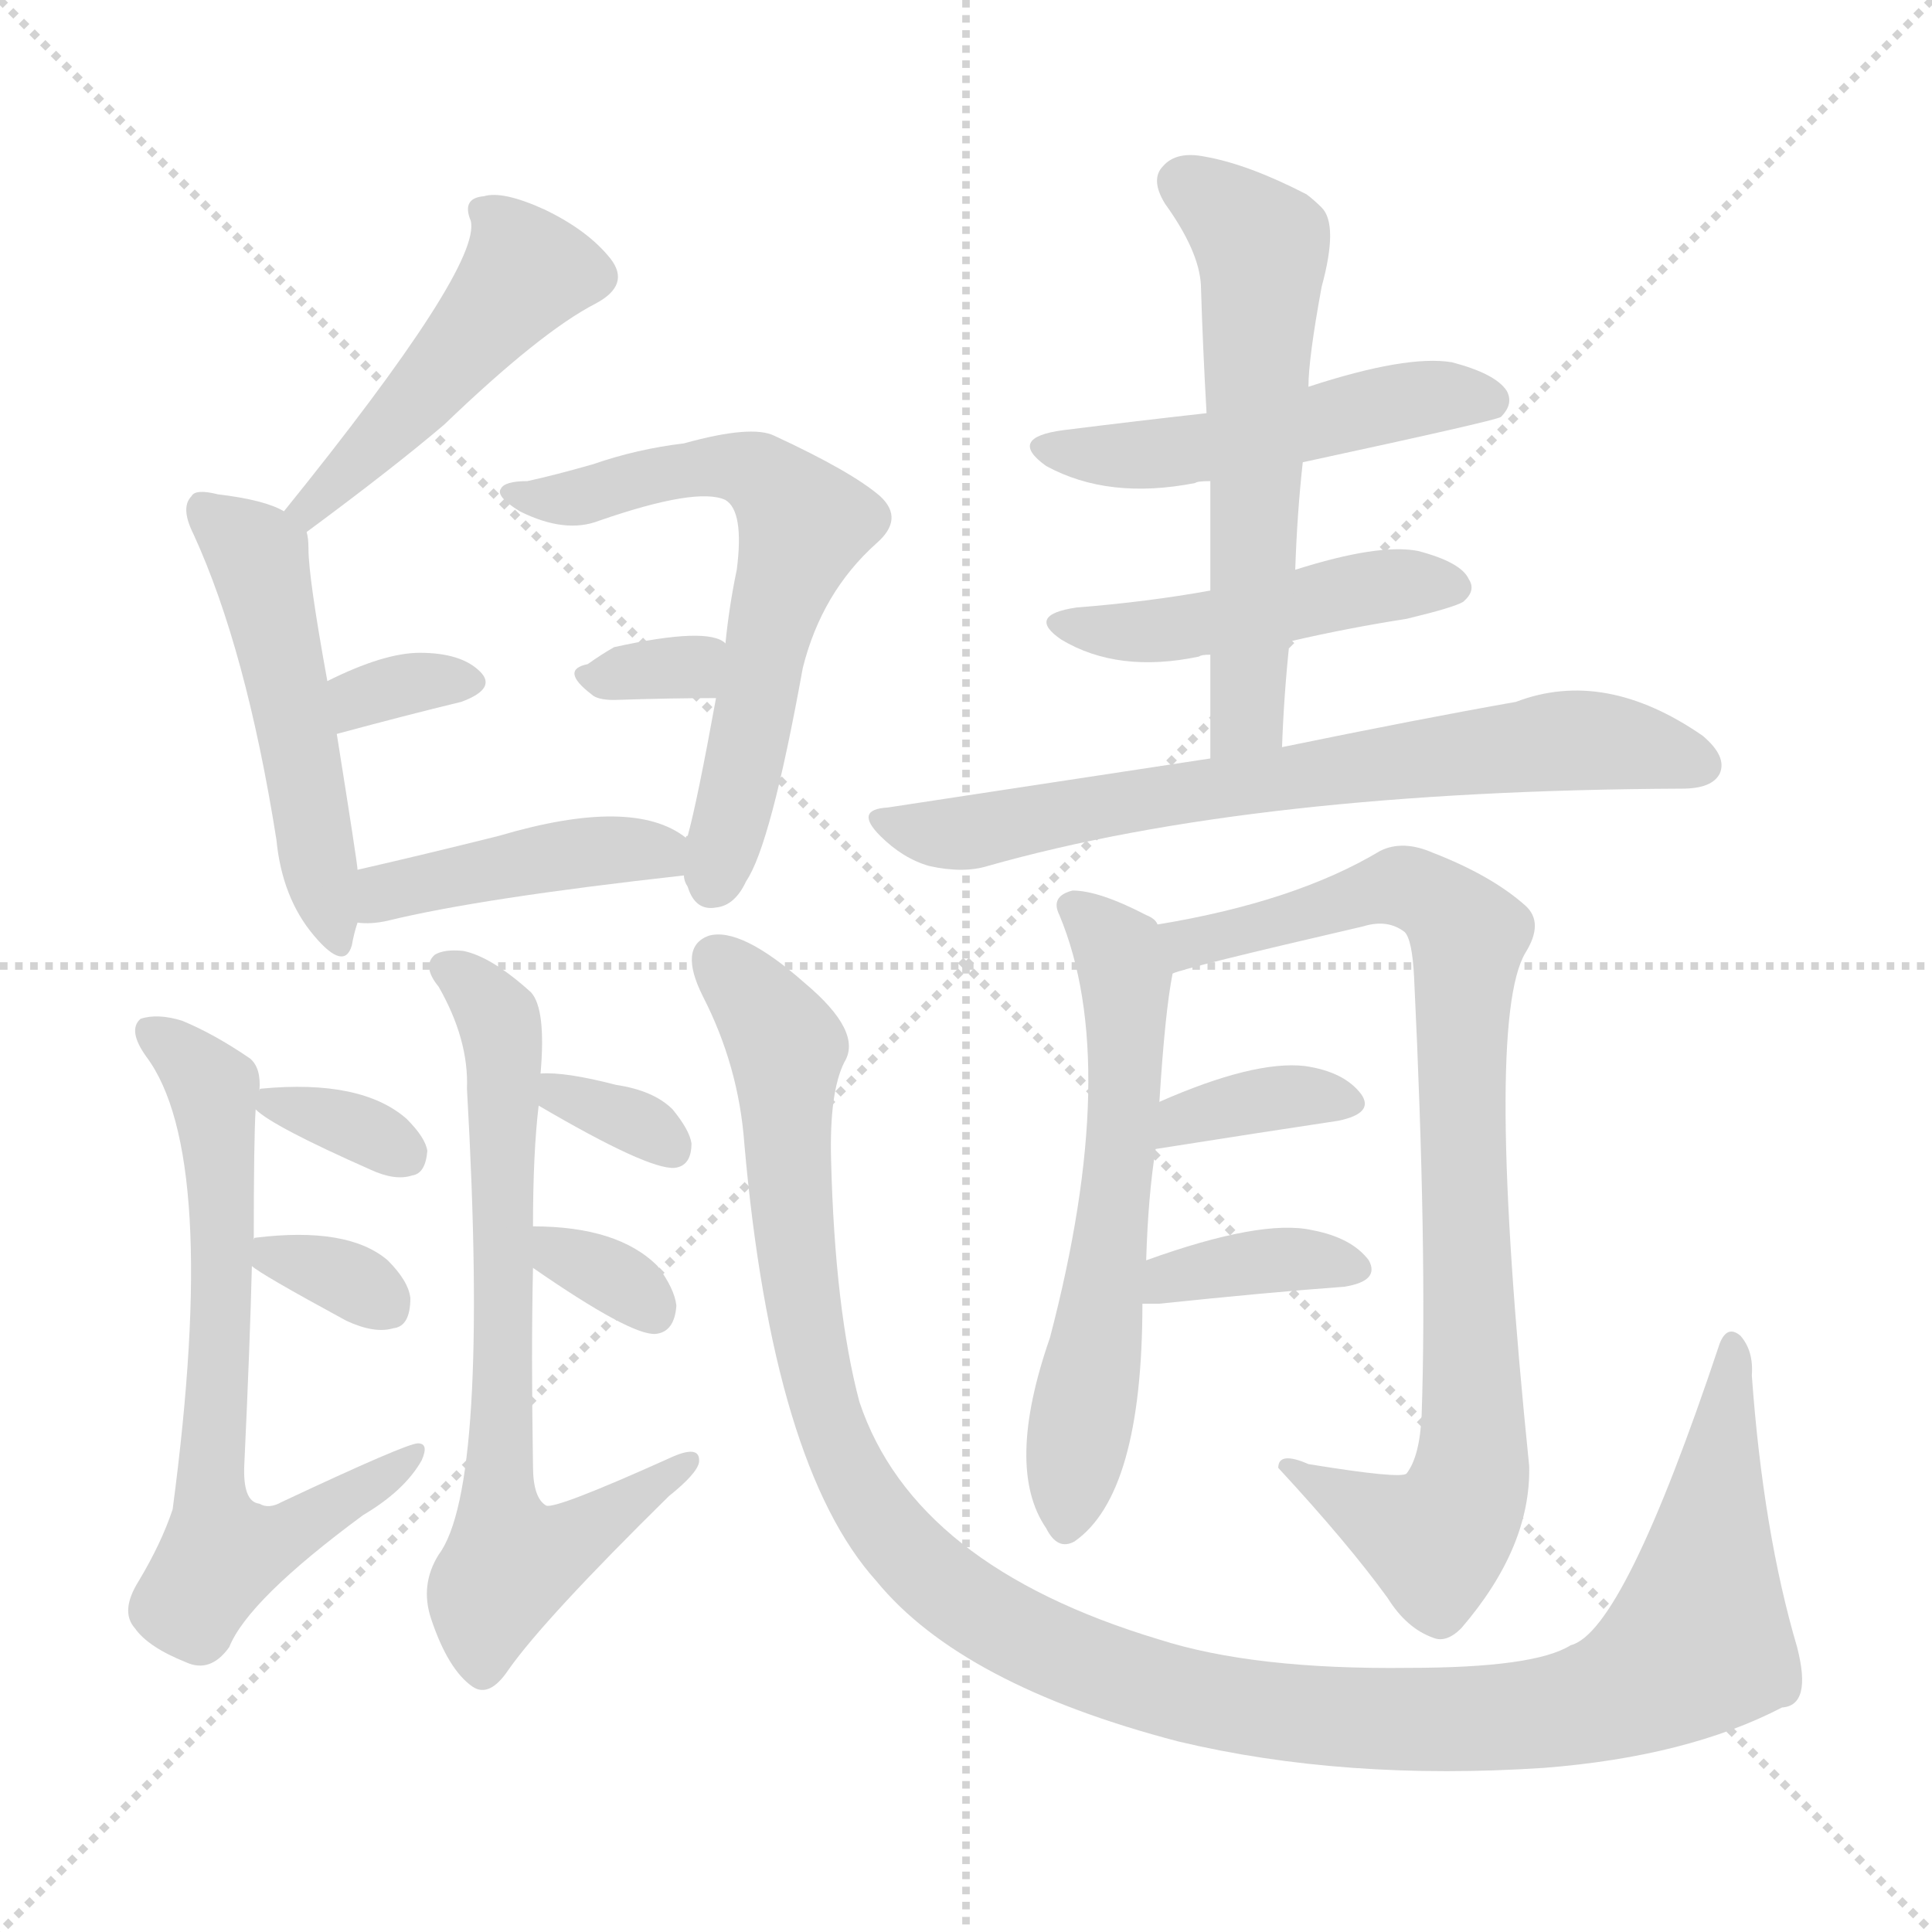 <svg version="1.1" viewBox="0 0 1024 1024" xmlns="http://www.w3.org/2000/svg">
  <g stroke="lightgray" stroke-dasharray="1,1" stroke-width="1" transform="scale(4, 4)">
    <line x1="0" y1="0" x2="256" y2="256"></line>
    <line x1="256" y1="0" x2="0" y2="256"></line>
    <line x1="128" y1="0" x2="128" y2="256"></line>
    <line x1="0" y1="128" x2="256" y2="128"></line>
  </g>
<g transform="scale(1, -1) translate(0, -900)">
   <style type="text/css">
    @keyframes keyframes0 {
      from {
       stroke: blue;
       stroke-dashoffset: 467;
       stroke-width: 128;
       }
       60% {
       animation-timing-function: step-end;
       stroke: blue;
       stroke-dashoffset: 0;
       stroke-width: 128;
       }
       to {
       stroke: black;
       stroke-width: 1024;
       }
       }
       #make-me-a-hanzi-animation-0 {
         animation: keyframes0 0.63s both;
         animation-delay: 0s;
         animation-timing-function: linear;
       }
    @keyframes keyframes1 {
      from {
       stroke: blue;
       stroke-dashoffset: 499;
       stroke-width: 128;
       }
       62% {
       animation-timing-function: step-end;
       stroke: blue;
       stroke-dashoffset: 0;
       stroke-width: 128;
       }
       to {
       stroke: black;
       stroke-width: 1024;
       }
       }
       #make-me-a-hanzi-animation-1 {
         animation: keyframes1 0.656s both;
         animation-delay: 0.63s;
         animation-timing-function: linear;
       }
    @keyframes keyframes2 {
      from {
       stroke: blue;
       stroke-dashoffset: 324;
       stroke-width: 128;
       }
       51% {
       animation-timing-function: step-end;
       stroke: blue;
       stroke-dashoffset: 0;
       stroke-width: 128;
       }
       to {
       stroke: black;
       stroke-width: 1024;
       }
       }
       #make-me-a-hanzi-animation-2 {
         animation: keyframes2 0.514s both;
         animation-delay: 1.286s;
         animation-timing-function: linear;
       }
    @keyframes keyframes3 {
      from {
       stroke: blue;
       stroke-dashoffset: 620;
       stroke-width: 128;
       }
       67% {
       animation-timing-function: step-end;
       stroke: blue;
       stroke-dashoffset: 0;
       stroke-width: 128;
       }
       to {
       stroke: black;
       stroke-width: 1024;
       }
       }
       #make-me-a-hanzi-animation-3 {
         animation: keyframes3 0.755s both;
         animation-delay: 1.8s;
         animation-timing-function: linear;
       }
    @keyframes keyframes4 {
      from {
       stroke: blue;
       stroke-dashoffset: 323;
       stroke-width: 128;
       }
       51% {
       animation-timing-function: step-end;
       stroke: blue;
       stroke-dashoffset: 0;
       stroke-width: 128;
       }
       to {
       stroke: black;
       stroke-width: 1024;
       }
       }
       #make-me-a-hanzi-animation-4 {
         animation: keyframes4 0.513s both;
         animation-delay: 2.554s;
         animation-timing-function: linear;
       }
    @keyframes keyframes5 {
      from {
       stroke: blue;
       stroke-dashoffset: 422;
       stroke-width: 128;
       }
       58% {
       animation-timing-function: step-end;
       stroke: blue;
       stroke-dashoffset: 0;
       stroke-width: 128;
       }
       to {
       stroke: black;
       stroke-width: 1024;
       }
       }
       #make-me-a-hanzi-animation-5 {
         animation: keyframes5 0.593s both;
         animation-delay: 3.067s;
         animation-timing-function: linear;
       }
    @keyframes keyframes6 {
      from {
       stroke: blue;
       stroke-dashoffset: 665;
       stroke-width: 128;
       }
       68% {
       animation-timing-function: step-end;
       stroke: blue;
       stroke-dashoffset: 0;
       stroke-width: 128;
       }
       to {
       stroke: black;
       stroke-width: 1024;
       }
       }
       #make-me-a-hanzi-animation-6 {
         animation: keyframes6 0.791s both;
         animation-delay: 3.661s;
         animation-timing-function: linear;
       }
    @keyframes keyframes7 {
      from {
       stroke: blue;
       stroke-dashoffset: 332;
       stroke-width: 128;
       }
       52% {
       animation-timing-function: step-end;
       stroke: blue;
       stroke-dashoffset: 0;
       stroke-width: 128;
       }
       to {
       stroke: black;
       stroke-width: 1024;
       }
       }
       #make-me-a-hanzi-animation-7 {
         animation: keyframes7 0.52s both;
         animation-delay: 4.452s;
         animation-timing-function: linear;
       }
    @keyframes keyframes8 {
      from {
       stroke: blue;
       stroke-dashoffset: 326;
       stroke-width: 128;
       }
       51% {
       animation-timing-function: step-end;
       stroke: blue;
       stroke-dashoffset: 0;
       stroke-width: 128;
       }
       to {
       stroke: black;
       stroke-width: 1024;
       }
       }
       #make-me-a-hanzi-animation-8 {
         animation: keyframes8 0.515s both;
         animation-delay: 4.972s;
         animation-timing-function: linear;
       }
    @keyframes keyframes9 {
      from {
       stroke: blue;
       stroke-dashoffset: 692;
       stroke-width: 128;
       }
       69% {
       animation-timing-function: step-end;
       stroke: blue;
       stroke-dashoffset: 0;
       stroke-width: 128;
       }
       to {
       stroke: black;
       stroke-width: 1024;
       }
       }
       #make-me-a-hanzi-animation-9 {
         animation: keyframes9 0.813s both;
         animation-delay: 5.487s;
         animation-timing-function: linear;
       }
    @keyframes keyframes10 {
      from {
       stroke: blue;
       stroke-dashoffset: 330;
       stroke-width: 128;
       }
       52% {
       animation-timing-function: step-end;
       stroke: blue;
       stroke-dashoffset: 0;
       stroke-width: 128;
       }
       to {
       stroke: black;
       stroke-width: 1024;
       }
       }
       #make-me-a-hanzi-animation-10 {
         animation: keyframes10 0.519s both;
         animation-delay: 6.3s;
         animation-timing-function: linear;
       }
    @keyframes keyframes11 {
      from {
       stroke: blue;
       stroke-dashoffset: 326;
       stroke-width: 128;
       }
       51% {
       animation-timing-function: step-end;
       stroke: blue;
       stroke-dashoffset: 0;
       stroke-width: 128;
       }
       to {
       stroke: black;
       stroke-width: 1024;
       }
       }
       #make-me-a-hanzi-animation-11 {
         animation: keyframes11 0.515s both;
         animation-delay: 6.819s;
         animation-timing-function: linear;
       }
    @keyframes keyframes12 {
      from {
       stroke: blue;
       stroke-dashoffset: 1205;
       stroke-width: 128;
       }
       80% {
       animation-timing-function: step-end;
       stroke: blue;
       stroke-dashoffset: 0;
       stroke-width: 128;
       }
       to {
       stroke: black;
       stroke-width: 1024;
       }
       }
       #make-me-a-hanzi-animation-12 {
         animation: keyframes12 1.231s both;
         animation-delay: 7.334s;
         animation-timing-function: linear;
       }
    @keyframes keyframes13 {
      from {
       stroke: blue;
       stroke-dashoffset: 496;
       stroke-width: 128;
       }
       62% {
       animation-timing-function: step-end;
       stroke: blue;
       stroke-dashoffset: 0;
       stroke-width: 128;
       }
       to {
       stroke: black;
       stroke-width: 1024;
       }
       }
       #make-me-a-hanzi-animation-13 {
         animation: keyframes13 0.654s both;
         animation-delay: 8.565s;
         animation-timing-function: linear;
       }
    @keyframes keyframes14 {
      from {
       stroke: blue;
       stroke-dashoffset: 460;
       stroke-width: 128;
       }
       60% {
       animation-timing-function: step-end;
       stroke: blue;
       stroke-dashoffset: 0;
       stroke-width: 128;
       }
       to {
       stroke: black;
       stroke-width: 1024;
       }
       }
       #make-me-a-hanzi-animation-14 {
         animation: keyframes14 0.624s both;
         animation-delay: 9.219s;
         animation-timing-function: linear;
       }
    @keyframes keyframes15 {
      from {
       stroke: blue;
       stroke-dashoffset: 579;
       stroke-width: 128;
       }
       65% {
       animation-timing-function: step-end;
       stroke: blue;
       stroke-dashoffset: 0;
       stroke-width: 128;
       }
       to {
       stroke: black;
       stroke-width: 1024;
       }
       }
       #make-me-a-hanzi-animation-15 {
         animation: keyframes15 0.721s both;
         animation-delay: 9.843s;
         animation-timing-function: linear;
       }
    @keyframes keyframes16 {
      from {
       stroke: blue;
       stroke-dashoffset: 683;
       stroke-width: 128;
       }
       69% {
       animation-timing-function: step-end;
       stroke: blue;
       stroke-dashoffset: 0;
       stroke-width: 128;
       }
       to {
       stroke: black;
       stroke-width: 1024;
       }
       }
       #make-me-a-hanzi-animation-16 {
         animation: keyframes16 0.806s both;
         animation-delay: 10.564s;
         animation-timing-function: linear;
       }
    @keyframes keyframes17 {
      from {
       stroke: blue;
       stroke-dashoffset: 592;
       stroke-width: 128;
       }
       66% {
       animation-timing-function: step-end;
       stroke: blue;
       stroke-dashoffset: 0;
       stroke-width: 128;
       }
       to {
       stroke: black;
       stroke-width: 1024;
       }
       }
       #make-me-a-hanzi-animation-17 {
         animation: keyframes17 0.732s both;
         animation-delay: 11.37s;
         animation-timing-function: linear;
       }
    @keyframes keyframes18 {
      from {
       stroke: blue;
       stroke-dashoffset: 839;
       stroke-width: 128;
       }
       73% {
       animation-timing-function: step-end;
       stroke: blue;
       stroke-dashoffset: 0;
       stroke-width: 128;
       }
       to {
       stroke: black;
       stroke-width: 1024;
       }
       }
       #make-me-a-hanzi-animation-18 {
         animation: keyframes18 0.933s both;
         animation-delay: 12.102s;
         animation-timing-function: linear;
       }
    @keyframes keyframes19 {
      from {
       stroke: blue;
       stroke-dashoffset: 357;
       stroke-width: 128;
       }
       54% {
       animation-timing-function: step-end;
       stroke: blue;
       stroke-dashoffset: 0;
       stroke-width: 128;
       }
       to {
       stroke: black;
       stroke-width: 1024;
       }
       }
       #make-me-a-hanzi-animation-19 {
         animation: keyframes19 0.541s both;
         animation-delay: 13.035s;
         animation-timing-function: linear;
       }
    @keyframes keyframes20 {
      from {
       stroke: blue;
       stroke-dashoffset: 366;
       stroke-width: 128;
       }
       54% {
       animation-timing-function: step-end;
       stroke: blue;
       stroke-dashoffset: 0;
       stroke-width: 128;
       }
       to {
       stroke: black;
       stroke-width: 1024;
       }
       }
       #make-me-a-hanzi-animation-20 {
         animation: keyframes20 0.548s both;
         animation-delay: 13.575s;
         animation-timing-function: linear;
       }
</style>
<path d="M 162.5 618.0 Q 208.5 652.0 235.5 675.0 Q 286.5 724.0 315.5 739.0 Q 334.5 749.0 323.5 763.0 Q 311.5 778.0 288.5 789.0 Q 266.5 799.0 256.5 796.0 Q 244.5 795.0 249.5 783.0 Q 255.5 759.0 150.5 629.0 C 131.5 606.0 138.5 600.0 162.5 618.0 Z" fill="lightgray"></path> 
<path d="M 189.5 439.0 Q 189.5 442.0 178.5 511.0 L 173.5 539.0 Q 163.5 594.0 163.5 609.0 Q 163.5 615.0 162.5 618.0 C 161.5 624.0 161.5 624.0 150.5 629.0 Q 140.5 635.0 115.5 638.0 Q 103.5 641.0 101.5 637.0 Q 95.5 631.0 102.5 617.0 Q 130.5 556.0 146.5 455.0 Q 149.5 424.0 166.5 404.0 Q 182.5 385.0 186.5 399.0 Q 187.5 405.0 189.5 411.0 L 189.5 439.0 Z" fill="lightgray"></path> 
<path d="M 178.5 511.0 Q 215.5 521.0 244.5 528.0 Q 263.5 535.0 254.5 544.0 Q 244.5 554.0 222.5 554.0 Q 203.5 554.0 173.5 539.0 C 146.5 526.0 149.5 503.0 178.5 511.0 Z" fill="lightgray"></path> 
<path d="M 362.5 436.0 Q 362.5 433.0 364.5 430.0 Q 368.5 417.0 379.5 419.0 Q 389.5 420.0 395.5 433.0 Q 408.5 452.0 425.5 546.0 Q 435.5 586.0 464.5 612.0 Q 479.5 625.0 466.5 637.0 Q 451.5 650.0 410.5 669.0 Q 398.5 675.0 362.5 665.0 Q 337.5 662.0 314.5 654.0 Q 293.5 648.0 279.5 645.0 Q 267.5 645.0 265.5 641.0 Q 262.5 637.0 275.5 629.0 Q 299.5 617.0 317.5 624.0 Q 369.5 642.0 384.5 635.0 Q 394.5 629.0 390.5 598.0 Q 386.5 579.0 384.5 559.0 L 379.5 530.0 Q 369.5 475.0 364.5 457.0 Q 363.5 457.0 363.5 456.0 C 359.5 444.0 359.5 444.0 362.5 436.0 Z" fill="lightgray"></path> 
<path d="M 384.5 559.0 Q 375.5 568.0 325.5 557.0 Q 318.5 553.0 311.5 548.0 Q 296.5 545.0 313.5 532.0 Q 316.5 529.0 325.5 529.0 Q 355.5 530.0 379.5 530.0 C 409.5 530.0 408.5 542.0 384.5 559.0 Z" fill="lightgray"></path> 
<path d="M 363.5 456.0 Q 335.5 478.0 264.5 457.0 Q 224.5 447.0 189.5 439.0 C 160.5 432.0 159.5 412.0 189.5 411.0 Q 196.5 410.0 205.5 412.0 Q 254.5 424.0 362.5 436.0 C 388.5 439.0 388.5 439.0 363.5 456.0 Z" fill="lightgray"></path> 
<path d="M 134.5 243.0 Q 134.5 297.0 135.5 312.0 L 137.5 322.0 Q 138.5 334.0 132.5 339.0 Q 113.5 352.0 96.5 359.0 Q 83.5 363.0 74.5 360.0 Q 67.5 354.0 77.5 340.0 Q 116.5 288.0 91.5 100.0 Q 85.5 82.0 73.5 62.0 Q 63.5 46.0 71.5 37.0 Q 78.5 27.0 98.5 19.0 Q 111.5 13.0 121.5 27.0 Q 131.5 52.0 192.5 97.0 Q 214.5 110.0 223.5 126.0 Q 227.5 135.0 221.5 135.0 Q 215.5 135.0 149.5 104.0 Q 142.5 100.0 137.5 103.0 Q 128.5 104.0 129.5 124.0 Q 132.5 188.0 133.5 229.0 L 134.5 243.0 Z" fill="lightgray"></path> 
<path d="M 135.5 312.0 Q 144.5 303.0 196.5 280.0 Q 209.5 274.0 218.5 277.0 Q 225.5 278.0 226.5 290.0 Q 225.5 297.0 215.5 307.0 Q 191.5 328.0 138.5 323.0 Q 137.5 323.0 137.5 322.0 C 128.5 318.0 128.5 318.0 135.5 312.0 Z" fill="lightgray"></path> 
<path d="M 133.5 229.0 Q 137.5 225.0 183.5 200.0 Q 198.5 193.0 208.5 196.0 Q 217.5 197.0 217.5 212.0 Q 216.5 221.0 205.5 232.0 Q 184.5 250.0 135.5 244.0 Q 134.5 244.0 134.5 243.0 C 122.5 238.0 122.5 238.0 133.5 229.0 Z" fill="lightgray"></path> 
<path d="M 282.5 250.0 Q 282.5 289.0 285.5 314.0 L 286.5 331.0 Q 289.5 365.0 281.5 374.0 Q 260.5 393.0 245.5 396.0 Q 235.5 397.0 230.5 394.0 Q 223.5 388.0 232.5 377.0 Q 248.5 349.0 247.5 323.0 Q 259.5 112.0 232.5 76.0 Q 222.5 60.0 228.5 42.0 Q 237.5 15.0 250.5 6.0 Q 259.5 0.0 269.5 15.0 Q 288.5 42.0 354.5 107.0 Q 369.5 119.0 370.5 125.0 Q 371.5 135.0 354.5 127.0 Q 294.5 100.0 289.5 102.0 Q 282.5 106.0 282.5 123.0 Q 281.5 184.0 282.5 228.0 L 282.5 250.0 Z" fill="lightgray"></path> 
<path d="M 285.5 314.0 Q 343.5 280.0 357.5 281.0 Q 366.5 282.0 366.5 294.0 Q 365.5 301.0 356.5 312.0 Q 346.5 322.0 326.5 325.0 Q 299.5 332.0 286.5 331.0 C 258.5 330.0 259.5 329.0 285.5 314.0 Z" fill="lightgray"></path> 
<path d="M 282.5 228.0 Q 334.5 192.0 347.5 193.0 Q 357.5 194.0 358.5 208.0 Q 357.5 217.0 348.5 229.0 Q 327.5 250.0 282.5 250.0 C 252.5 250.0 257.5 245.0 282.5 228.0 Z" fill="lightgray"></path> 
<path d="M 372.5 372.0 Q 391.5 335.0 394.5 294.0 Q 409.5 123.0 464.5 62.0 Q 509.5 7.0 624.5 -23.0 Q 712.5 -44.0 818.5 -37.0 Q 894.5 -31.0 944.5 -5.0 Q 960.5 -4.0 952.5 27.0 Q 934.5 88.0 928.5 171.0 Q 929.5 184.0 922.5 192.0 Q 915.5 198.0 911.5 188.0 Q 860.5 35.0 832.5 28.0 Q 813.5 16.0 746.5 16.0 Q 664.5 15.0 614.5 31.0 Q 484.5 70.0 455.5 157.0 Q 442.5 206.0 440.5 285.0 Q 439.5 321.0 447.5 337.0 Q 457.5 353.0 426.5 379.0 Q 392.5 409.0 375.5 404.0 Q 359.5 398.0 372.5 372.0 Z" fill="lightgray"></path> 
<path d="M 690.5 655.0 Q 792.5 677.0 795.5 679.0 Q 802.5 686.0 798.5 693.0 Q 792.5 702.0 769.5 708.0 Q 745.5 712.0 693.5 695.0 L 639.5 681.0 Q 603.5 677.0 563.5 672.0 Q 533.5 668.0 554.5 653.0 Q 587.5 635.0 633.5 644.0 Q 634.5 645.0 641.5 645.0 L 690.5 655.0 Z" fill="lightgray"></path> 
<path d="M 683.5 560.0 Q 713.5 567.0 745.5 572.0 Q 770.5 578.0 775.5 581.0 Q 782.5 587.0 778.5 593.0 Q 774.5 602.0 751.5 608.0 Q 730.5 612.0 686.5 598.0 L 641.5 587.0 Q 608.5 581.0 570.5 578.0 Q 543.5 574.0 562.5 561.0 Q 592.5 543.0 635.5 552.0 Q 636.5 553.0 641.5 553.0 L 683.5 560.0 Z" fill="lightgray"></path> 
<path d="M 679.5 504.0 Q 680.5 532.0 683.5 560.0 L 686.5 598.0 Q 687.5 628.0 690.5 655.0 L 693.5 695.0 Q 693.5 710.0 700.5 748.0 Q 709.5 781.0 700.5 790.0 Q 696.5 794.0 692.5 797.0 Q 661.5 813.0 638.5 817.0 Q 623.5 820.0 616.5 812.0 Q 609.5 805.0 617.5 792.0 Q 635.5 767.0 636.5 749.0 Q 637.5 716.0 639.5 681.0 L 641.5 645.0 Q 641.5 617.0 641.5 587.0 L 641.5 553.0 Q 641.5 528.0 641.5 498.0 C 641.5 468.0 678.5 474.0 679.5 504.0 Z" fill="lightgray"></path> 
<path d="M 641.5 498.0 Q 562.5 486.0 470.5 472.0 Q 452.5 471.0 466.5 457.0 Q 478.5 445.0 492.5 441.0 Q 510.5 437.0 523.5 441.0 Q 664.5 481.0 891.5 482.0 Q 907.5 482.0 911.5 490.0 Q 915.5 499.0 902.5 510.0 Q 850.5 546.0 803.5 528.0 Q 752.5 519.0 679.5 504.0 L 641.5 498.0 Z" fill="lightgray"></path> 
<path d="M 607.5 232.0 Q 608.5 266.0 612.5 291.0 L 614.5 316.0 Q 617.5 364.0 621.5 384.0 C 624.5 402.0 624.5 402.0 613.5 410.0 Q 612.5 413.0 607.5 415.0 Q 582.5 428.0 568.5 428.0 Q 556.5 425.0 561.5 415.0 Q 594.5 336.0 556.5 191.0 Q 532.5 122.0 554.5 90.0 Q 560.5 78.0 569.5 83.0 Q 605.5 108.0 605.5 209.0 L 607.5 232.0 Z" fill="lightgray"></path> 
<path d="M 621.5 384.0 Q 627.5 387.0 722.5 409.0 Q 735.5 413.0 744.5 406.0 Q 748.5 402.0 749.5 382.0 Q 756.5 237.0 753.5 150.0 Q 752.5 128.0 745.5 119.0 Q 742.5 116.0 693.5 124.0 Q 677.5 131.0 677.5 122.0 Q 714.5 82.0 735.5 53.0 Q 745.5 37.0 759.5 32.0 Q 766.5 29.0 774.5 37.0 Q 811.5 80.0 810.5 123.0 Q 786.5 358.0 808.5 395.0 Q 818.5 411.0 808.5 420.0 Q 790.5 436.0 759.5 448.0 Q 743.5 455.0 731.5 449.0 Q 686.5 422.0 613.5 410.0 C 583.5 405.0 592.5 376.0 621.5 384.0 Z" fill="lightgray"></path> 
<path d="M 612.5 291.0 Q 669.5 300.0 709.5 306.0 Q 728.5 310.0 721.5 320.0 Q 712.5 332.0 691.5 335.0 Q 664.5 338.0 614.5 316.0 C 586.5 304.0 582.5 286.0 612.5 291.0 Z" fill="lightgray"></path> 
<path d="M 605.5 209.0 Q 609.5 209.0 614.5 209.0 Q 671.5 215.0 712.5 218.0 Q 731.5 221.0 725.5 232.0 Q 716.5 244.0 695.5 248.0 Q 668.5 254.0 607.5 232.0 C 579.5 222.0 575.5 209.0 605.5 209.0 Z" fill="lightgray"></path> 
      <clipPath id="make-me-a-hanzi-clip-0">
      <path d="M 162.5 618.0 Q 208.5 652.0 235.5 675.0 Q 286.5 724.0 315.5 739.0 Q 334.5 749.0 323.5 763.0 Q 311.5 778.0 288.5 789.0 Q 266.5 799.0 256.5 796.0 Q 244.5 795.0 249.5 783.0 Q 255.5 759.0 150.5 629.0 C 131.5 606.0 138.5 600.0 162.5 618.0 Z" fill="lightgray"></path>
      </clipPath>
      <path clip-path="url(#make-me-a-hanzi-clip-0)" d="M 312.5 753.0 L 278.5 756.0 L 210.5 676.0 L 182.5 653.0 L 178.5 642.0 L 164.5 636.0 L 166.5 628.0 " fill="none" id="make-me-a-hanzi-animation-0" stroke-dasharray="339 678" stroke-linecap="round"></path>

      <clipPath id="make-me-a-hanzi-clip-1">
      <path d="M 189.5 439.0 Q 189.5 442.0 178.5 511.0 L 173.5 539.0 Q 163.5 594.0 163.5 609.0 Q 163.5 615.0 162.5 618.0 C 161.5 624.0 161.5 624.0 150.5 629.0 Q 140.5 635.0 115.5 638.0 Q 103.5 641.0 101.5 637.0 Q 95.5 631.0 102.5 617.0 Q 130.5 556.0 146.5 455.0 Q 149.5 424.0 166.5 404.0 Q 182.5 385.0 186.5 399.0 Q 187.5 405.0 189.5 411.0 L 189.5 439.0 Z" fill="lightgray"></path>
      </clipPath>
      <path clip-path="url(#make-me-a-hanzi-clip-1)" d="M 109.5 630.0 L 137.5 604.0 L 176.5 403.0 " fill="none" id="make-me-a-hanzi-animation-1" stroke-dasharray="371 742" stroke-linecap="round"></path>

      <clipPath id="make-me-a-hanzi-clip-2">
      <path d="M 178.5 511.0 Q 215.5 521.0 244.5 528.0 Q 263.5 535.0 254.5 544.0 Q 244.5 554.0 222.5 554.0 Q 203.5 554.0 173.5 539.0 C 146.5 526.0 149.5 503.0 178.5 511.0 Z" fill="lightgray"></path>
      </clipPath>
      <path clip-path="url(#make-me-a-hanzi-clip-2)" d="M 184.5 519.0 L 199.5 534.0 L 246.5 538.0 " fill="none" id="make-me-a-hanzi-animation-2" stroke-dasharray="196 392" stroke-linecap="round"></path>

      <clipPath id="make-me-a-hanzi-clip-3">
      <path d="M 362.5 436.0 Q 362.5 433.0 364.5 430.0 Q 368.5 417.0 379.5 419.0 Q 389.5 420.0 395.5 433.0 Q 408.5 452.0 425.5 546.0 Q 435.5 586.0 464.5 612.0 Q 479.5 625.0 466.5 637.0 Q 451.5 650.0 410.5 669.0 Q 398.5 675.0 362.5 665.0 Q 337.5 662.0 314.5 654.0 Q 293.5 648.0 279.5 645.0 Q 267.5 645.0 265.5 641.0 Q 262.5 637.0 275.5 629.0 Q 299.5 617.0 317.5 624.0 Q 369.5 642.0 384.5 635.0 Q 394.5 629.0 390.5 598.0 Q 386.5 579.0 384.5 559.0 L 379.5 530.0 Q 369.5 475.0 364.5 457.0 Q 363.5 457.0 363.5 456.0 C 359.5 444.0 359.5 444.0 362.5 436.0 Z" fill="lightgray"></path>
      </clipPath>
      <path clip-path="url(#make-me-a-hanzi-clip-3)" d="M 273.5 638.0 L 299.5 635.0 L 388.5 653.0 L 408.5 644.0 L 425.5 622.0 L 377.5 431.0 " fill="none" id="make-me-a-hanzi-animation-3" stroke-dasharray="492 984" stroke-linecap="round"></path>

      <clipPath id="make-me-a-hanzi-clip-4">
      <path d="M 384.5 559.0 Q 375.5 568.0 325.5 557.0 Q 318.5 553.0 311.5 548.0 Q 296.5 545.0 313.5 532.0 Q 316.5 529.0 325.5 529.0 Q 355.5 530.0 379.5 530.0 C 409.5 530.0 408.5 542.0 384.5 559.0 Z" fill="lightgray"></path>
      </clipPath>
      <path clip-path="url(#make-me-a-hanzi-clip-4)" d="M 312.5 540.0 L 365.5 546.0 L 377.5 553.0 " fill="none" id="make-me-a-hanzi-animation-4" stroke-dasharray="195 390" stroke-linecap="round"></path>

      <clipPath id="make-me-a-hanzi-clip-5">
      <path d="M 363.5 456.0 Q 335.5 478.0 264.5 457.0 Q 224.5 447.0 189.5 439.0 C 160.5 432.0 159.5 412.0 189.5 411.0 Q 196.5 410.0 205.5 412.0 Q 254.5 424.0 362.5 436.0 C 388.5 439.0 388.5 439.0 363.5 456.0 Z" fill="lightgray"></path>
      </clipPath>
      <path clip-path="url(#make-me-a-hanzi-clip-5)" d="M 193.5 418.0 L 204.5 427.0 L 278.5 444.0 L 354.5 451.0 " fill="none" id="make-me-a-hanzi-animation-5" stroke-dasharray="294 588" stroke-linecap="round"></path>

      <clipPath id="make-me-a-hanzi-clip-6">
      <path d="M 134.5 243.0 Q 134.5 297.0 135.5 312.0 L 137.5 322.0 Q 138.5 334.0 132.5 339.0 Q 113.5 352.0 96.5 359.0 Q 83.5 363.0 74.5 360.0 Q 67.5 354.0 77.5 340.0 Q 116.5 288.0 91.5 100.0 Q 85.5 82.0 73.5 62.0 Q 63.5 46.0 71.5 37.0 Q 78.5 27.0 98.5 19.0 Q 111.5 13.0 121.5 27.0 Q 131.5 52.0 192.5 97.0 Q 214.5 110.0 223.5 126.0 Q 227.5 135.0 221.5 135.0 Q 215.5 135.0 149.5 104.0 Q 142.5 100.0 137.5 103.0 Q 128.5 104.0 129.5 124.0 Q 132.5 188.0 133.5 229.0 L 134.5 243.0 Z" fill="lightgray"></path>
      </clipPath>
      <path clip-path="url(#make-me-a-hanzi-clip-6)" d="M 80.5 354.0 L 113.5 322.0 L 118.5 237.0 L 110.5 109.0 L 117.5 77.0 L 159.5 90.0 L 220.5 130.0 " fill="none" id="make-me-a-hanzi-animation-6" stroke-dasharray="537 1074" stroke-linecap="round"></path>

      <clipPath id="make-me-a-hanzi-clip-7">
      <path d="M 135.5 312.0 Q 144.5 303.0 196.5 280.0 Q 209.5 274.0 218.5 277.0 Q 225.5 278.0 226.5 290.0 Q 225.5 297.0 215.5 307.0 Q 191.5 328.0 138.5 323.0 Q 137.5 323.0 137.5 322.0 C 128.5 318.0 128.5 318.0 135.5 312.0 Z" fill="lightgray"></path>
      </clipPath>
      <path clip-path="url(#make-me-a-hanzi-clip-7)" d="M 142.5 316.0 L 180.5 306.0 L 213.5 289.0 " fill="none" id="make-me-a-hanzi-animation-7" stroke-dasharray="204 408" stroke-linecap="round"></path>

      <clipPath id="make-me-a-hanzi-clip-8">
      <path d="M 133.5 229.0 Q 137.5 225.0 183.5 200.0 Q 198.5 193.0 208.5 196.0 Q 217.5 197.0 217.5 212.0 Q 216.5 221.0 205.5 232.0 Q 184.5 250.0 135.5 244.0 Q 134.5 244.0 134.5 243.0 C 122.5 238.0 122.5 238.0 133.5 229.0 Z" fill="lightgray"></path>
      </clipPath>
      <path clip-path="url(#make-me-a-hanzi-clip-8)" d="M 141.5 235.0 L 174.5 226.0 L 205.5 208.0 " fill="none" id="make-me-a-hanzi-animation-8" stroke-dasharray="198 396" stroke-linecap="round"></path>

      <clipPath id="make-me-a-hanzi-clip-9">
      <path d="M 282.5 250.0 Q 282.5 289.0 285.5 314.0 L 286.5 331.0 Q 289.5 365.0 281.5 374.0 Q 260.5 393.0 245.5 396.0 Q 235.5 397.0 230.5 394.0 Q 223.5 388.0 232.5 377.0 Q 248.5 349.0 247.5 323.0 Q 259.5 112.0 232.5 76.0 Q 222.5 60.0 228.5 42.0 Q 237.5 15.0 250.5 6.0 Q 259.5 0.0 269.5 15.0 Q 288.5 42.0 354.5 107.0 Q 369.5 119.0 370.5 125.0 Q 371.5 135.0 354.5 127.0 Q 294.5 100.0 289.5 102.0 Q 282.5 106.0 282.5 123.0 Q 281.5 184.0 282.5 228.0 L 282.5 250.0 Z" fill="lightgray"></path>
      </clipPath>
      <path clip-path="url(#make-me-a-hanzi-clip-9)" d="M 238.5 386.0 L 263.5 360.0 L 267.5 342.0 L 263.5 107.0 L 270.5 72.0 L 304.5 84.0 L 328.5 103.0 L 340.5 105.0 L 345.5 117.0 L 363.5 124.0 " fill="none" id="make-me-a-hanzi-animation-9" stroke-dasharray="564 1128" stroke-linecap="round"></path>

      <clipPath id="make-me-a-hanzi-clip-10">
      <path d="M 285.5 314.0 Q 343.5 280.0 357.5 281.0 Q 366.5 282.0 366.5 294.0 Q 365.5 301.0 356.5 312.0 Q 346.5 322.0 326.5 325.0 Q 299.5 332.0 286.5 331.0 C 258.5 330.0 259.5 329.0 285.5 314.0 Z" fill="lightgray"></path>
      </clipPath>
      <path clip-path="url(#make-me-a-hanzi-clip-10)" d="M 291.5 326.0 L 301.5 316.0 L 329.5 309.0 L 355.5 292.0 " fill="none" id="make-me-a-hanzi-animation-10" stroke-dasharray="202 404" stroke-linecap="round"></path>

      <clipPath id="make-me-a-hanzi-clip-11">
      <path d="M 282.5 228.0 Q 334.5 192.0 347.5 193.0 Q 357.5 194.0 358.5 208.0 Q 357.5 217.0 348.5 229.0 Q 327.5 250.0 282.5 250.0 C 252.5 250.0 257.5 245.0 282.5 228.0 Z" fill="lightgray"></path>
      </clipPath>
      <path clip-path="url(#make-me-a-hanzi-clip-11)" d="M 290.5 245.0 L 299.5 232.0 L 325.5 223.0 L 345.5 205.0 " fill="none" id="make-me-a-hanzi-animation-11" stroke-dasharray="198 396" stroke-linecap="round"></path>

      <clipPath id="make-me-a-hanzi-clip-12">
      <path d="M 372.5 372.0 Q 391.5 335.0 394.5 294.0 Q 409.5 123.0 464.5 62.0 Q 509.5 7.0 624.5 -23.0 Q 712.5 -44.0 818.5 -37.0 Q 894.5 -31.0 944.5 -5.0 Q 960.5 -4.0 952.5 27.0 Q 934.5 88.0 928.5 171.0 Q 929.5 184.0 922.5 192.0 Q 915.5 198.0 911.5 188.0 Q 860.5 35.0 832.5 28.0 Q 813.5 16.0 746.5 16.0 Q 664.5 15.0 614.5 31.0 Q 484.5 70.0 455.5 157.0 Q 442.5 206.0 440.5 285.0 Q 439.5 321.0 447.5 337.0 Q 457.5 353.0 426.5 379.0 Q 392.5 409.0 375.5 404.0 Q 359.5 398.0 372.5 372.0 Z" fill="lightgray"></path>
      </clipPath>
      <path clip-path="url(#make-me-a-hanzi-clip-12)" d="M 379.5 391.0 L 417.5 343.0 L 416.5 286.0 L 427.5 193.0 L 448.5 124.0 L 477.5 80.0 L 501.5 58.0 L 587.5 13.0 L 663.5 -6.0 L 748.5 -12.0 L 824.5 -7.0 L 866.5 6.0 L 900.5 30.0 L 917.5 162.0 L 913.5 173.0 L 919.5 184.0 " fill="none" id="make-me-a-hanzi-animation-12" stroke-dasharray="1077 2154" stroke-linecap="round"></path>

      <clipPath id="make-me-a-hanzi-clip-13">
      <path d="M 690.5 655.0 Q 792.5 677.0 795.5 679.0 Q 802.5 686.0 798.5 693.0 Q 792.5 702.0 769.5 708.0 Q 745.5 712.0 693.5 695.0 L 639.5 681.0 Q 603.5 677.0 563.5 672.0 Q 533.5 668.0 554.5 653.0 Q 587.5 635.0 633.5 644.0 Q 634.5 645.0 641.5 645.0 L 690.5 655.0 Z" fill="lightgray"></path>
      </clipPath>
      <path clip-path="url(#make-me-a-hanzi-clip-13)" d="M 556.5 664.0 L 565.5 659.0 L 604.5 659.0 L 700.5 674.0 L 753.5 689.0 L 791.5 687.0 " fill="none" id="make-me-a-hanzi-animation-13" stroke-dasharray="368 736" stroke-linecap="round"></path>

      <clipPath id="make-me-a-hanzi-clip-14">
      <path d="M 683.5 560.0 Q 713.5 567.0 745.5 572.0 Q 770.5 578.0 775.5 581.0 Q 782.5 587.0 778.5 593.0 Q 774.5 602.0 751.5 608.0 Q 730.5 612.0 686.5 598.0 L 641.5 587.0 Q 608.5 581.0 570.5 578.0 Q 543.5 574.0 562.5 561.0 Q 592.5 543.0 635.5 552.0 Q 636.5 553.0 641.5 553.0 L 683.5 560.0 Z" fill="lightgray"></path>
      </clipPath>
      <path clip-path="url(#make-me-a-hanzi-clip-14)" d="M 564.5 570.0 L 623.5 567.0 L 714.5 587.0 L 766.5 590.0 " fill="none" id="make-me-a-hanzi-animation-14" stroke-dasharray="332 664" stroke-linecap="round"></path>

      <clipPath id="make-me-a-hanzi-clip-15">
      <path d="M 679.5 504.0 Q 680.5 532.0 683.5 560.0 L 686.5 598.0 Q 687.5 628.0 690.5 655.0 L 693.5 695.0 Q 693.5 710.0 700.5 748.0 Q 709.5 781.0 700.5 790.0 Q 696.5 794.0 692.5 797.0 Q 661.5 813.0 638.5 817.0 Q 623.5 820.0 616.5 812.0 Q 609.5 805.0 617.5 792.0 Q 635.5 767.0 636.5 749.0 Q 637.5 716.0 639.5 681.0 L 641.5 645.0 Q 641.5 617.0 641.5 587.0 L 641.5 553.0 Q 641.5 528.0 641.5 498.0 C 641.5 468.0 678.5 474.0 679.5 504.0 Z" fill="lightgray"></path>
      </clipPath>
      <path clip-path="url(#make-me-a-hanzi-clip-15)" d="M 627.5 803.0 L 668.5 770.0 L 661.5 526.0 L 646.5 505.0 " fill="none" id="make-me-a-hanzi-animation-15" stroke-dasharray="451 902" stroke-linecap="round"></path>

      <clipPath id="make-me-a-hanzi-clip-16">
      <path d="M 641.5 498.0 Q 562.5 486.0 470.5 472.0 Q 452.5 471.0 466.5 457.0 Q 478.5 445.0 492.5 441.0 Q 510.5 437.0 523.5 441.0 Q 664.5 481.0 891.5 482.0 Q 907.5 482.0 911.5 490.0 Q 915.5 499.0 902.5 510.0 Q 850.5 546.0 803.5 528.0 Q 752.5 519.0 679.5 504.0 L 641.5 498.0 Z" fill="lightgray"></path>
      </clipPath>
      <path clip-path="url(#make-me-a-hanzi-clip-16)" d="M 480.5 461.0 L 502.5 457.0 L 621.5 480.0 L 837.5 508.0 L 901.5 494.0 " fill="none" id="make-me-a-hanzi-animation-16" stroke-dasharray="555 1110" stroke-linecap="round"></path>

      <clipPath id="make-me-a-hanzi-clip-17">
      <path d="M 607.5 232.0 Q 608.5 266.0 612.5 291.0 L 614.5 316.0 Q 617.5 364.0 621.5 384.0 C 624.5 402.0 624.5 402.0 613.5 410.0 Q 612.5 413.0 607.5 415.0 Q 582.5 428.0 568.5 428.0 Q 556.5 425.0 561.5 415.0 Q 594.5 336.0 556.5 191.0 Q 532.5 122.0 554.5 90.0 Q 560.5 78.0 569.5 83.0 Q 605.5 108.0 605.5 209.0 L 607.5 232.0 Z" fill="lightgray"></path>
      </clipPath>
      <path clip-path="url(#make-me-a-hanzi-clip-17)" d="M 572.5 417.0 L 590.5 399.0 L 596.5 383.0 L 597.5 326.0 L 564.5 92.0 " fill="none" id="make-me-a-hanzi-animation-17" stroke-dasharray="464 928" stroke-linecap="round"></path>

      <clipPath id="make-me-a-hanzi-clip-18">
      <path d="M 621.5 384.0 Q 627.5 387.0 722.5 409.0 Q 735.5 413.0 744.5 406.0 Q 748.5 402.0 749.5 382.0 Q 756.5 237.0 753.5 150.0 Q 752.5 128.0 745.5 119.0 Q 742.5 116.0 693.5 124.0 Q 677.5 131.0 677.5 122.0 Q 714.5 82.0 735.5 53.0 Q 745.5 37.0 759.5 32.0 Q 766.5 29.0 774.5 37.0 Q 811.5 80.0 810.5 123.0 Q 786.5 358.0 808.5 395.0 Q 818.5 411.0 808.5 420.0 Q 790.5 436.0 759.5 448.0 Q 743.5 455.0 731.5 449.0 Q 686.5 422.0 613.5 410.0 C 583.5 405.0 592.5 376.0 621.5 384.0 Z" fill="lightgray"></path>
      </clipPath>
      <path clip-path="url(#make-me-a-hanzi-clip-18)" d="M 621.5 391.0 L 642.5 404.0 L 683.5 411.0 L 734.5 430.0 L 758.5 425.0 L 778.5 404.0 L 774.5 336.0 L 782.5 133.0 L 776.5 107.0 L 760.5 84.0 L 685.5 119.0 " fill="none" id="make-me-a-hanzi-animation-18" stroke-dasharray="711 1422" stroke-linecap="round"></path>

      <clipPath id="make-me-a-hanzi-clip-19">
      <path d="M 612.5 291.0 Q 669.5 300.0 709.5 306.0 Q 728.5 310.0 721.5 320.0 Q 712.5 332.0 691.5 335.0 Q 664.5 338.0 614.5 316.0 C 586.5 304.0 582.5 286.0 612.5 291.0 Z" fill="lightgray"></path>
      </clipPath>
      <path clip-path="url(#make-me-a-hanzi-clip-19)" d="M 619.5 297.0 L 627.5 309.0 L 646.5 313.0 L 694.5 320.0 L 712.5 315.0 " fill="none" id="make-me-a-hanzi-animation-19" stroke-dasharray="229 458" stroke-linecap="round"></path>

      <clipPath id="make-me-a-hanzi-clip-20">
      <path d="M 605.5 209.0 Q 609.5 209.0 614.5 209.0 Q 671.5 215.0 712.5 218.0 Q 731.5 221.0 725.5 232.0 Q 716.5 244.0 695.5 248.0 Q 668.5 254.0 607.5 232.0 C 579.5 222.0 575.5 209.0 605.5 209.0 Z" fill="lightgray"></path>
      </clipPath>
      <path clip-path="url(#make-me-a-hanzi-clip-20)" d="M 610.5 214.0 L 621.5 222.0 L 669.5 232.0 L 716.5 228.0 " fill="none" id="make-me-a-hanzi-animation-20" stroke-dasharray="238 476" stroke-linecap="round"></path>

</g>
</svg>
